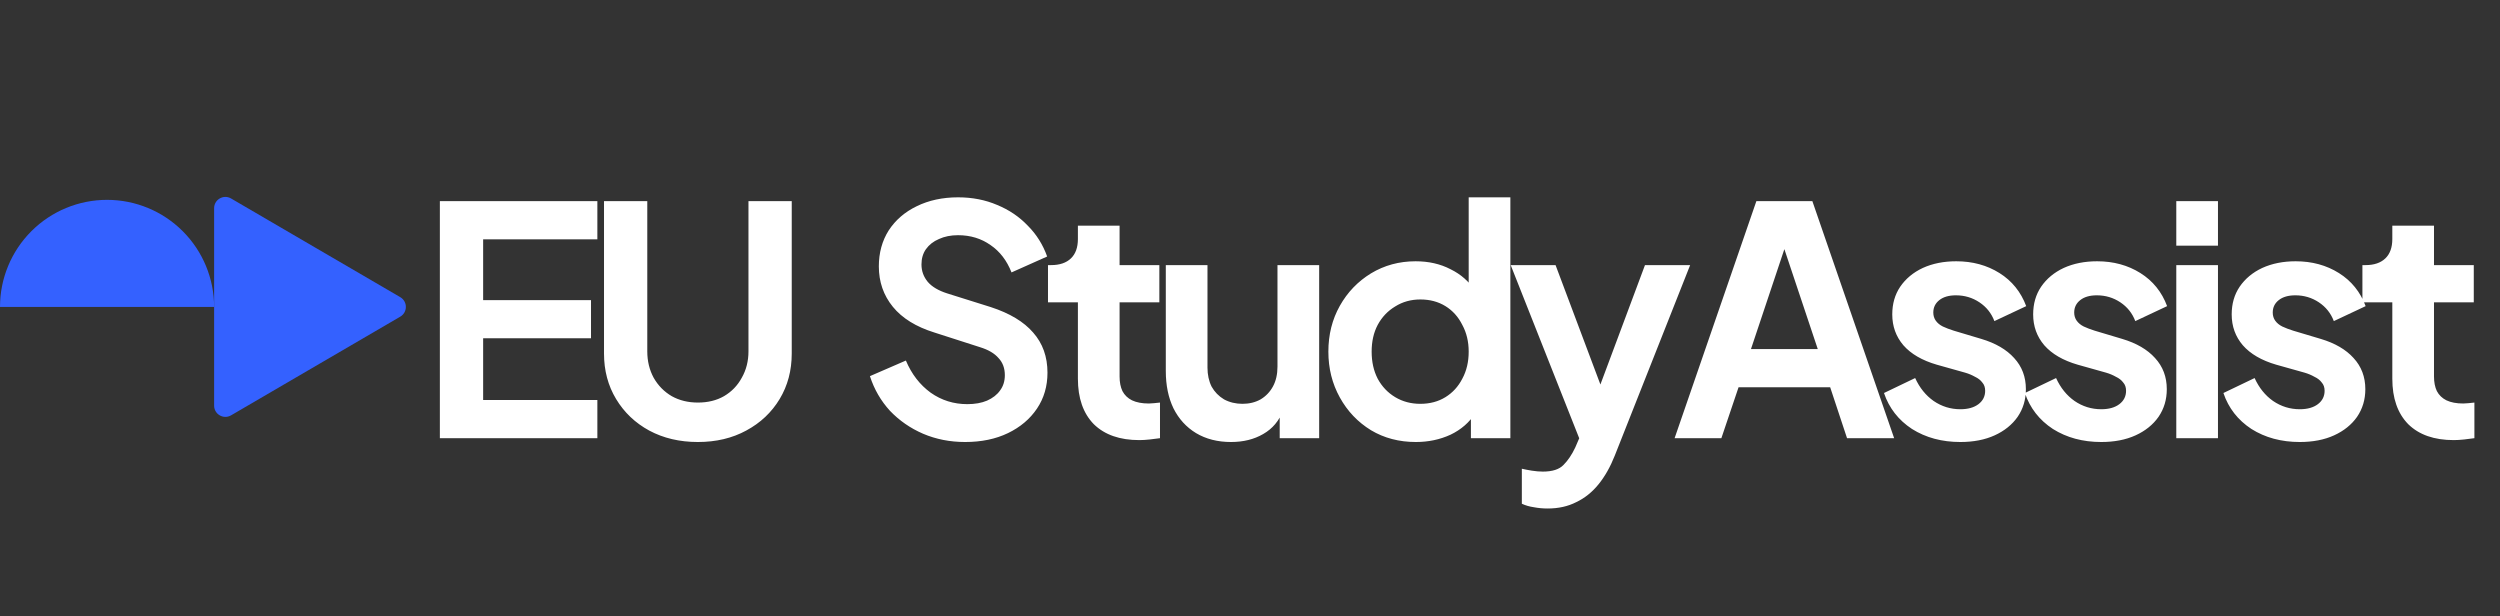 <svg width="219" height="54" viewBox="0 0 219 54" fill="none" xmlns="http://www.w3.org/2000/svg">
<rect x="0" y="0" width="219" height="54" fill="#333333" stroke="none"/>
<path d="M18.756 26.885C18.756 24.398 17.768 22.013 16.009 20.254C14.251 18.495 11.865 17.507 9.378 17.507C6.891 17.507 4.505 18.495 2.747 20.254C0.988 22.013 3.75555e-07 24.398 0 26.885L9.378 26.885H18.756Z" fill="#3461FF"/>
<path d="M35.064 26.032C35.717 26.413 35.717 27.357 35.064 27.738L20.241 36.384C19.583 36.768 18.757 36.294 18.757 35.532L18.757 18.239C18.757 17.477 19.583 17.002 20.241 17.386L27.641 21.703L35.064 26.032Z" fill="#3461FF"/>
<path d="M38.532 38.385V17.62H52.329V20.965H42.323V26.289H51.772V29.633H42.323V35.041H52.329V38.385H38.532ZM61.134 38.72C59.536 38.72 58.114 38.385 56.869 37.716C55.643 37.047 54.677 36.128 53.971 34.957C53.264 33.786 52.911 32.458 52.911 30.971V17.62H56.702V30.776C56.702 31.631 56.888 32.402 57.26 33.09C57.65 33.777 58.179 34.316 58.848 34.706C59.517 35.078 60.279 35.264 61.134 35.264C62.007 35.264 62.769 35.078 63.419 34.706C64.088 34.316 64.609 33.777 64.98 33.09C65.371 32.402 65.566 31.631 65.566 30.776V17.62H69.356V30.971C69.356 32.458 69.003 33.786 68.297 34.957C67.591 36.128 66.615 37.047 65.371 37.716C64.144 38.385 62.732 38.72 61.134 38.72ZM84.54 38.72C83.22 38.72 81.994 38.478 80.861 37.995C79.746 37.512 78.779 36.843 77.962 35.988C77.163 35.115 76.577 34.102 76.206 32.95L79.355 31.584C79.857 32.774 80.582 33.712 81.529 34.4C82.477 35.068 83.546 35.403 84.735 35.403C85.404 35.403 85.98 35.301 86.463 35.096C86.965 34.873 87.346 34.576 87.606 34.204C87.884 33.833 88.024 33.387 88.024 32.867C88.024 32.253 87.838 31.752 87.466 31.361C87.113 30.953 86.574 30.637 85.85 30.414L81.864 29.132C80.247 28.63 79.03 27.877 78.213 26.874C77.395 25.87 76.986 24.691 76.986 23.334C76.986 22.145 77.274 21.095 77.85 20.184C78.445 19.274 79.263 18.568 80.303 18.066C81.362 17.546 82.57 17.286 83.927 17.286C85.171 17.286 86.314 17.509 87.355 17.955C88.395 18.382 89.287 18.986 90.031 19.766C90.792 20.528 91.359 21.429 91.731 22.47L88.609 23.864C88.2 22.823 87.587 22.024 86.769 21.467C85.952 20.891 85.004 20.603 83.927 20.603C83.295 20.603 82.737 20.714 82.254 20.937C81.771 21.141 81.39 21.439 81.111 21.829C80.851 22.201 80.721 22.646 80.721 23.167C80.721 23.743 80.907 24.254 81.279 24.7C81.65 25.127 82.217 25.462 82.979 25.703L86.797 26.902C88.451 27.441 89.687 28.184 90.504 29.132C91.341 30.079 91.759 31.25 91.759 32.644C91.759 33.833 91.452 34.883 90.839 35.793C90.226 36.704 89.38 37.419 88.302 37.939C87.225 38.46 85.971 38.72 84.54 38.72ZM99.803 38.553C98.094 38.553 96.765 38.088 95.818 37.159C94.889 36.211 94.424 34.883 94.424 33.173V26.484H91.804V23.223H92.083C92.826 23.223 93.402 23.027 93.811 22.637C94.22 22.247 94.424 21.68 94.424 20.937V19.766H98.075V23.223H101.559V26.484H98.075V32.978C98.075 33.48 98.159 33.907 98.326 34.26C98.512 34.613 98.791 34.883 99.162 35.068C99.553 35.254 100.045 35.347 100.64 35.347C100.77 35.347 100.918 35.338 101.086 35.319C101.271 35.301 101.448 35.282 101.615 35.264V38.385C101.355 38.422 101.058 38.46 100.723 38.497C100.389 38.534 100.082 38.553 99.803 38.553ZM107.838 38.72C106.667 38.72 105.645 38.46 104.772 37.939C103.917 37.419 103.257 36.694 102.793 35.765C102.347 34.836 102.124 33.749 102.124 32.504V23.223H105.775V32.197C105.775 32.829 105.896 33.387 106.138 33.87C106.398 34.334 106.76 34.706 107.225 34.985C107.708 35.245 108.247 35.375 108.841 35.375C109.436 35.375 109.965 35.245 110.43 34.985C110.894 34.706 111.257 34.325 111.517 33.842C111.777 33.359 111.907 32.783 111.907 32.114V23.223H115.559V38.385H112.102V35.403L112.409 35.932C112.056 36.862 111.471 37.558 110.653 38.023C109.854 38.487 108.916 38.72 107.838 38.72ZM124.03 38.72C122.562 38.72 121.252 38.376 120.1 37.688C118.948 36.982 118.037 36.025 117.369 34.818C116.7 33.61 116.365 32.272 116.365 30.804C116.365 29.317 116.7 27.98 117.369 26.79C118.037 25.601 118.948 24.653 120.1 23.947C121.271 23.241 122.571 22.888 124.002 22.888C125.154 22.888 126.176 23.12 127.068 23.585C127.979 24.031 128.694 24.663 129.214 25.48L128.657 26.233V17.286H132.308V38.385H128.852V35.459L129.242 36.183C128.722 37.001 127.997 37.633 127.068 38.079C126.139 38.506 125.126 38.72 124.03 38.72ZM124.42 35.375C125.256 35.375 125.99 35.18 126.622 34.79C127.254 34.4 127.746 33.861 128.099 33.173C128.471 32.486 128.657 31.696 128.657 30.804C128.657 29.931 128.471 29.15 128.099 28.463C127.746 27.756 127.254 27.208 126.622 26.818C125.99 26.428 125.256 26.233 124.42 26.233C123.603 26.233 122.869 26.437 122.218 26.846C121.568 27.236 121.057 27.775 120.685 28.463C120.332 29.132 120.156 29.912 120.156 30.804C120.156 31.696 120.332 32.486 120.685 33.173C121.057 33.861 121.568 34.4 122.218 34.79C122.869 35.18 123.603 35.375 124.42 35.375ZM135.571 44.545C135.162 44.545 134.762 44.508 134.372 44.434C133.982 44.378 133.629 44.276 133.313 44.127V41.061C133.554 41.117 133.842 41.172 134.177 41.228C134.53 41.284 134.855 41.312 135.152 41.312C135.989 41.312 136.592 41.117 136.964 40.727C137.354 40.336 137.698 39.825 137.995 39.194L138.999 36.852L138.943 39.918L132.337 23.223H136.267L140.894 35.542H139.501L144.1 23.223H148.057L141.452 39.918C141.061 40.903 140.588 41.739 140.03 42.427C139.473 43.114 138.822 43.635 138.079 43.988C137.354 44.359 136.518 44.545 135.571 44.545ZM146.695 38.385L153.858 17.62H158.763L165.927 38.385H161.801L160.324 33.926H152.297L150.792 38.385H146.695ZM153.384 30.581H159.237L155.781 20.24H156.84L153.384 30.581ZM171.726 38.72C170.11 38.72 168.698 38.339 167.49 37.577C166.301 36.797 165.483 35.747 165.037 34.427L167.768 33.117C168.159 33.972 168.698 34.641 169.385 35.124C170.091 35.607 170.872 35.849 171.726 35.849C172.395 35.849 172.925 35.7 173.315 35.403C173.705 35.106 173.9 34.715 173.9 34.232C173.9 33.935 173.817 33.693 173.65 33.508C173.501 33.303 173.287 33.136 173.009 33.006C172.748 32.857 172.46 32.736 172.144 32.644L169.664 31.947C168.382 31.575 167.406 31.008 166.737 30.247C166.087 29.485 165.762 28.583 165.762 27.543C165.762 26.614 165.994 25.805 166.458 25.118C166.942 24.412 167.601 23.864 168.437 23.473C169.292 23.083 170.268 22.888 171.364 22.888C172.795 22.888 174.058 23.232 175.155 23.919C176.251 24.607 177.031 25.573 177.496 26.818L174.709 28.128C174.449 27.441 174.012 26.892 173.399 26.484C172.786 26.075 172.098 25.87 171.336 25.87C170.723 25.87 170.24 26.01 169.887 26.289C169.534 26.567 169.357 26.93 169.357 27.376C169.357 27.654 169.432 27.896 169.58 28.1C169.729 28.305 169.933 28.472 170.193 28.602C170.472 28.732 170.788 28.853 171.141 28.964L173.566 29.689C174.811 30.061 175.768 30.618 176.437 31.361C177.124 32.105 177.468 33.015 177.468 34.093C177.468 35.003 177.227 35.812 176.743 36.518C176.26 37.205 175.591 37.744 174.737 38.134C173.882 38.525 172.878 38.72 171.726 38.72ZM184.069 38.72C182.453 38.72 181.041 38.339 179.833 37.577C178.644 36.797 177.826 35.747 177.38 34.427L180.112 33.117C180.502 33.972 181.041 34.641 181.728 35.124C182.434 35.607 183.215 35.849 184.069 35.849C184.738 35.849 185.268 35.7 185.658 35.403C186.048 35.106 186.243 34.715 186.243 34.232C186.243 33.935 186.16 33.693 185.993 33.508C185.844 33.303 185.63 33.136 185.352 33.006C185.091 32.857 184.803 32.736 184.488 32.644L182.007 31.947C180.725 31.575 179.749 31.008 179.08 30.247C178.43 29.485 178.105 28.583 178.105 27.543C178.105 26.614 178.337 25.805 178.802 25.118C179.285 24.412 179.944 23.864 180.78 23.473C181.635 23.083 182.611 22.888 183.707 22.888C185.138 22.888 186.401 23.232 187.498 23.919C188.594 24.607 189.375 25.573 189.839 26.818L187.052 28.128C186.792 27.441 186.355 26.892 185.742 26.484C185.129 26.075 184.441 25.87 183.679 25.87C183.066 25.87 182.583 26.01 182.23 26.289C181.877 26.567 181.7 26.93 181.7 27.376C181.7 27.654 181.775 27.896 181.923 28.1C182.072 28.305 182.276 28.472 182.536 28.602C182.815 28.732 183.131 28.853 183.484 28.964L185.909 29.689C187.154 30.061 188.111 30.618 188.78 31.361C189.467 32.105 189.811 33.015 189.811 34.093C189.811 35.003 189.57 35.812 189.086 36.518C188.603 37.205 187.934 37.744 187.08 38.134C186.225 38.525 185.221 38.72 184.069 38.72ZM190.643 38.385V23.223H194.294V38.385H190.643ZM190.643 21.522V17.62H194.294V21.522H190.643ZM201.461 38.72C199.844 38.72 198.432 38.339 197.224 37.577C196.035 36.797 195.217 35.747 194.771 34.427L197.503 33.117C197.893 33.972 198.432 34.641 199.119 35.124C199.826 35.607 200.606 35.849 201.461 35.849C202.13 35.849 202.659 35.7 203.049 35.403C203.44 35.106 203.635 34.715 203.635 34.232C203.635 33.935 203.551 33.693 203.384 33.508C203.235 33.303 203.022 33.136 202.743 33.006C202.483 32.857 202.195 32.736 201.879 32.644L199.398 31.947C198.116 31.575 197.141 31.008 196.472 30.247C195.821 29.485 195.496 28.583 195.496 27.543C195.496 26.614 195.728 25.805 196.193 25.118C196.676 24.412 197.336 23.864 198.172 23.473C199.027 23.083 200.002 22.888 201.098 22.888C202.529 22.888 203.793 23.232 204.889 23.919C205.985 24.607 206.766 25.573 207.23 26.818L204.443 28.128C204.183 27.441 203.746 26.892 203.133 26.484C202.52 26.075 201.832 25.87 201.071 25.87C200.457 25.87 199.974 26.01 199.621 26.289C199.268 26.567 199.092 26.93 199.092 27.376C199.092 27.654 199.166 27.896 199.315 28.1C199.463 28.305 199.668 28.472 199.928 28.602C200.206 28.732 200.522 28.853 200.875 28.964L203.3 29.689C204.545 30.061 205.502 30.618 206.171 31.361C206.859 32.105 207.203 33.015 207.203 34.093C207.203 35.003 206.961 35.812 206.478 36.518C205.995 37.205 205.326 37.744 204.471 38.134C203.616 38.525 202.613 38.72 201.461 38.72ZM214.947 38.553C213.237 38.553 211.908 38.088 210.961 37.159C210.032 36.211 209.567 34.883 209.567 33.173V26.484H206.947V23.223H207.226C207.969 23.223 208.545 23.027 208.954 22.637C209.363 22.247 209.567 21.68 209.567 20.937V19.766H213.218V23.223H216.703V26.484H213.218V32.978C213.218 33.48 213.302 33.907 213.469 34.26C213.655 34.613 213.934 34.883 214.306 35.068C214.696 35.254 215.188 35.347 215.783 35.347C215.913 35.347 216.061 35.338 216.229 35.319C216.415 35.301 216.591 35.282 216.758 35.264V38.385C216.498 38.422 216.201 38.46 215.866 38.497C215.532 38.534 215.225 38.553 214.947 38.553Z" fill="white"/>
</svg>
